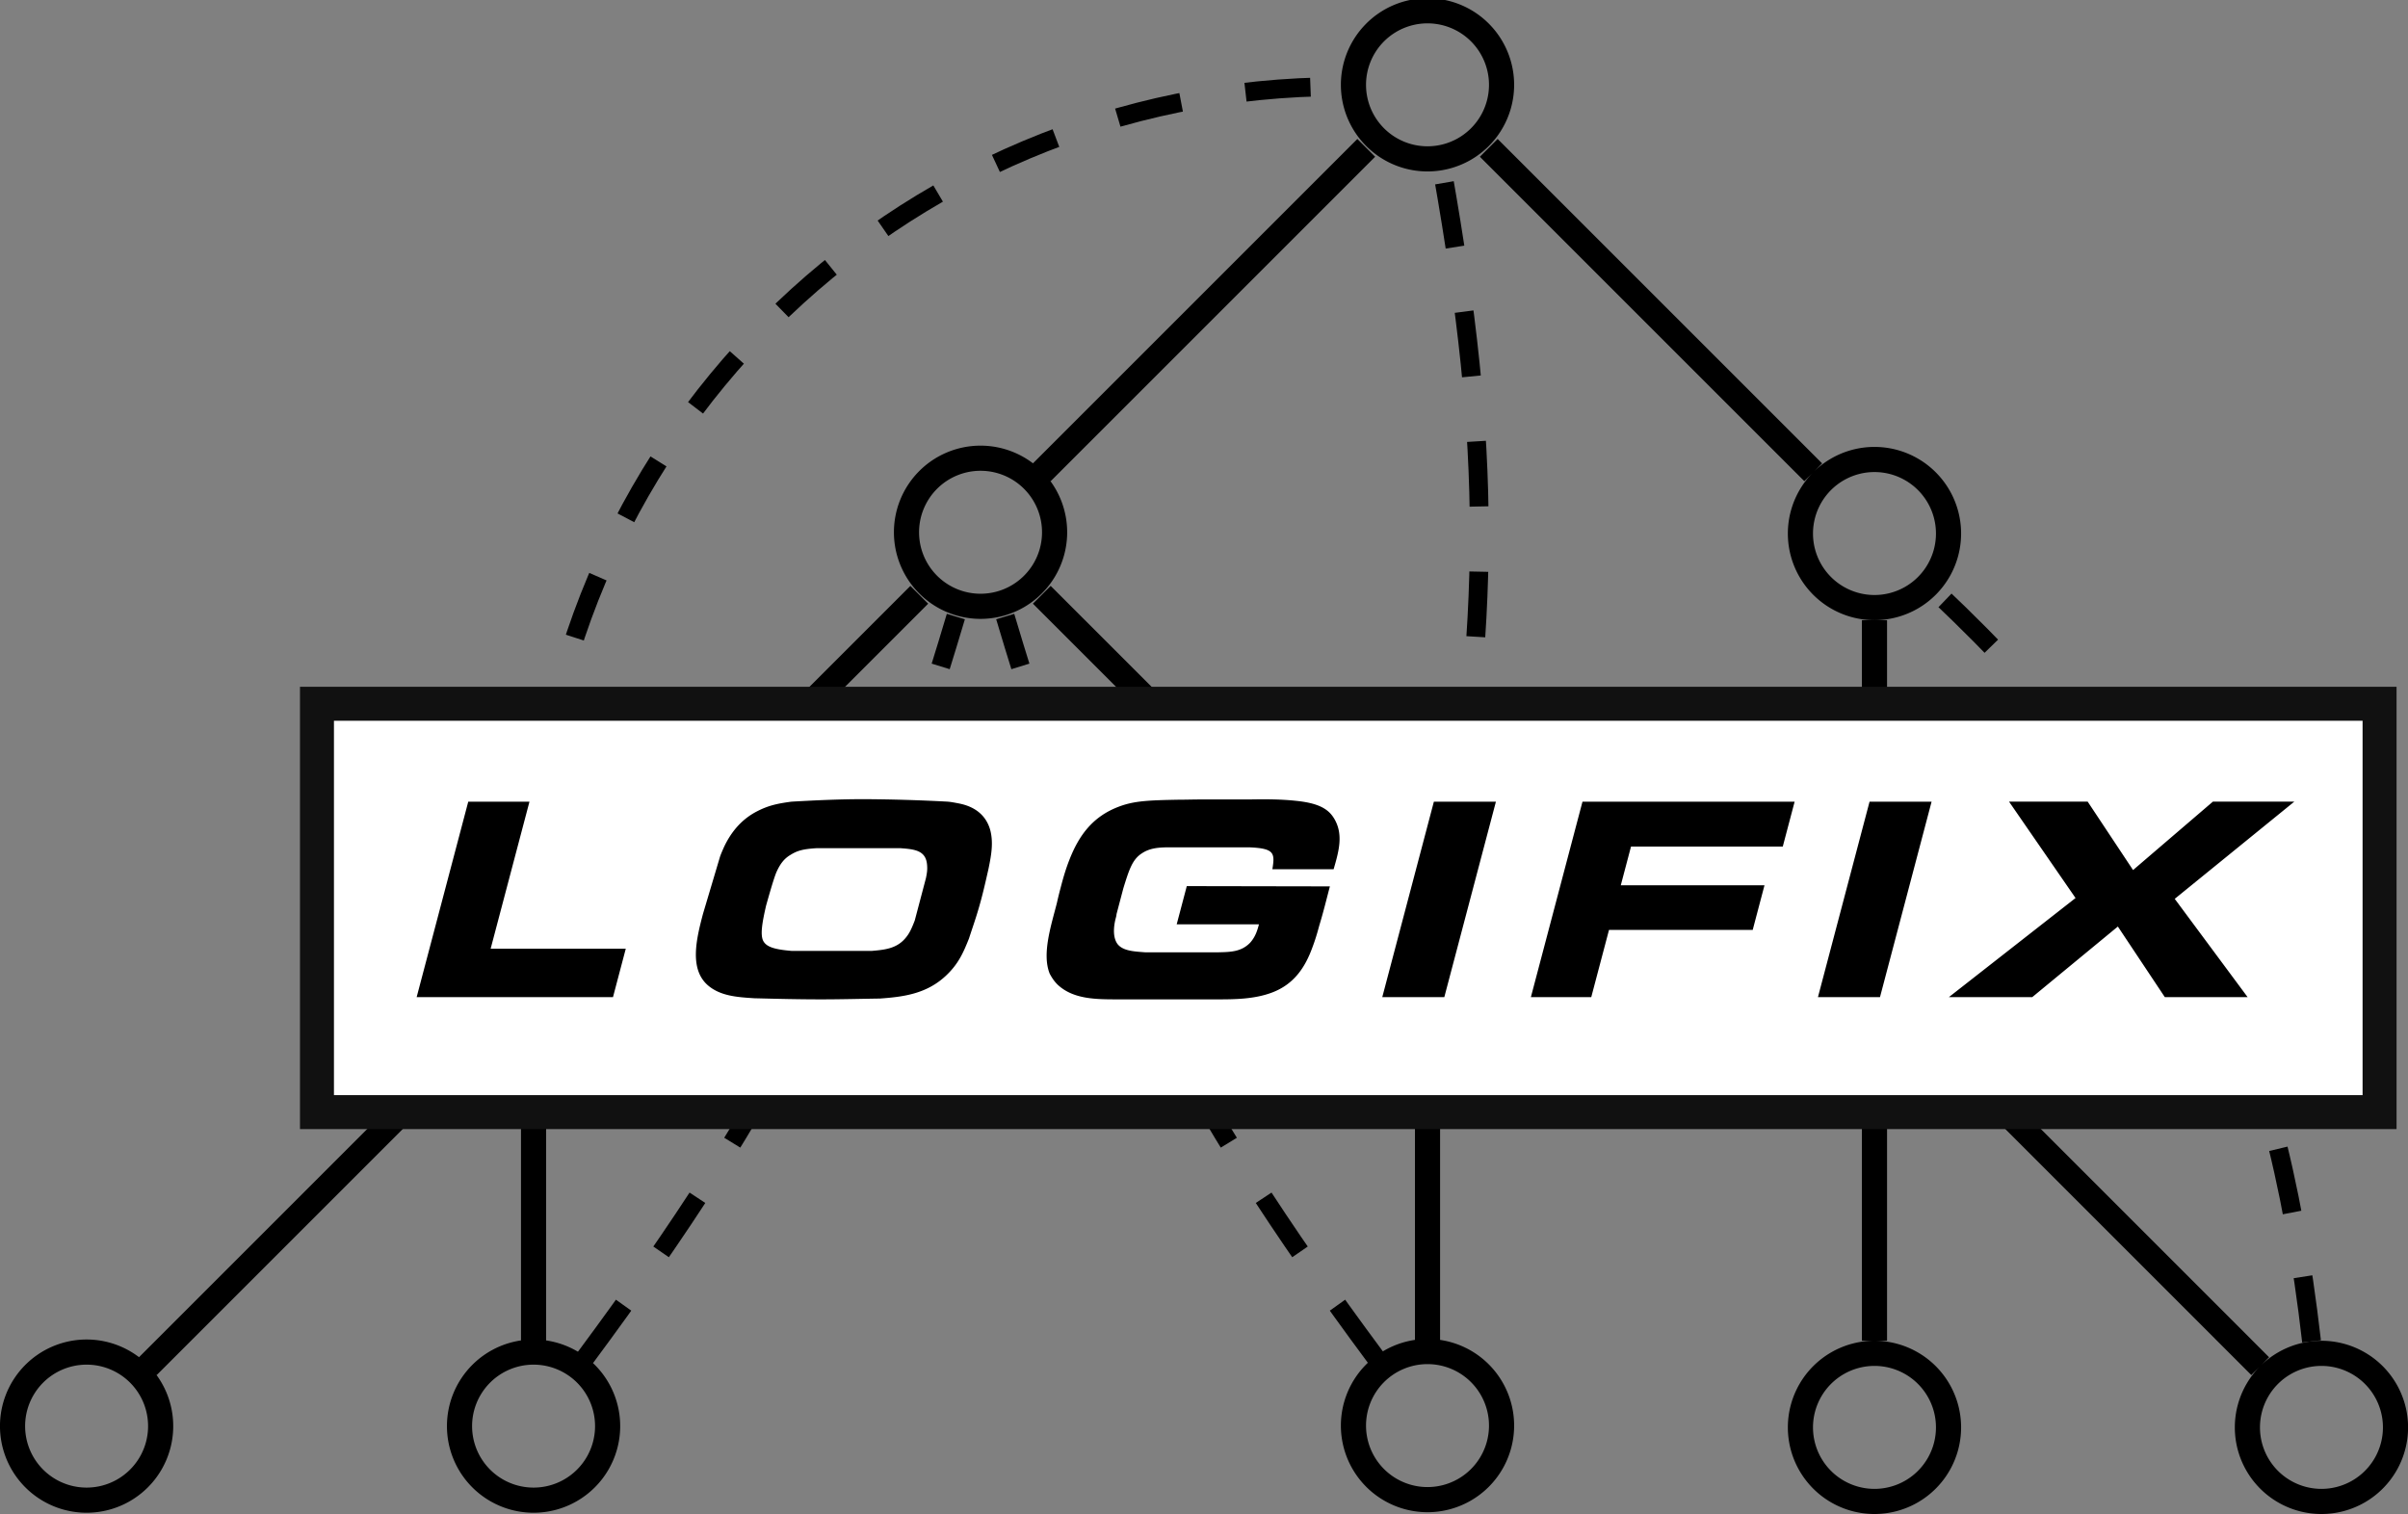 <svg width="417.373" height="262.443" viewBox="0 0 110.43 69.438" xmlns="http://www.w3.org/2000/svg">
  <rect x="0" y="0" width="110.43" height="69.438" fill="#808080" stroke="none"/>
  <path fill="none" paint-order="stroke fill markers" d="M15.595 30.877h82.608v21.186H15.595z"/>
  <path d="M68.86 3.973a3.396 3.396 0 10-6.79 0 3.396 3.396 0 006.79 0zM68.86 65.466a3.396 3.396 0 10-6.79 0 3.396 3.396 0 006.79 0zM48.363 24.47a3.396 3.396 0 10-6.791 0 3.396 3.396 0 006.791 0zM27.865 44.968a3.396 3.396 0 10-6.791 0 3.396 3.396 0 006.791 0zM68.86 44.968a3.396 3.396 0 10-6.79 0 3.396 3.396 0 006.79 0zM27.865 65.466a3.396 3.396 0 10-6.791 0 3.396 3.396 0 006.791 0zM89.359 24.47a3.396 3.396 0 10-6.792 0 3.396 3.396 0 006.792 0zM89.359 44.968a3.396 3.396 0 10-6.792 0 3.396 3.396 0 006.792 0zM89.359 65.466a3.396 3.396 0 10-6.792 0 3.396 3.396 0 006.792 0zM7.367 65.466a3.396 3.396 0 10-6.791 0 3.396 3.396 0 006.791 0zM109.857 65.466a3.396 3.396 0 10-6.792 0 3.396 3.396 0 006.792 0zM62.656 6.781l-14.88 14.88m0 5.618l14.88 14.88m2.809 6.781v12.554M68.274 6.781l14.88 14.88m2.809 6.782v12.553m0 7.945v12.553M42.158 27.28l-14.88 14.88m-2.809 6.78v12.554M21.66 47.777L6.78 62.657M88.772 47.777l14.88 14.88" fill="none" stroke="#000" stroke-miterlimit="10" stroke-width="1.153"/>
  <path d="M106.007 61.52C104.29 46.6 99.753 37.527 88.847 27.2M24.469 40.996c0-20.5 16.523-37.023 37.023-37.023M26.836 62.275c8.863-11.95 12.757-19.737 16.999-33.998M63.099 62.275c-8.863-11.95-12.757-19.737-17-33.998M66.155 41.056c2.246-12.74 2.246-20.432 0-33.171" fill="none" stroke="#000" stroke-dasharray="2.989, 2.989" stroke-miterlimit="10" stroke-width=".865"/>
  <path fill="#fff" stroke="#111" stroke-dashoffset="1.077" stroke-width="1.558" d="M14.536 32.278h94.59v18.728h-94.59z"/>
  <g transform="matrix(1 0 -.264 1 19.086 -10.326)" style="shape-inside:url(#rect12-0-3-0-7-3);white-space:pre" aria-label="LOGIFIX" paint-order="stroke fill markers">
    <path d="M14.821 47.094v8.966h9.004v-2.222h-6.197v-6.744zM26.944 52.237c0 1.143.025 2.54 1.105 3.29.698.482 1.473.533 2.273.583 1.029.026 2.045.051 3.074.051.901 0 1.803-.025 2.692-.038.99-.076 2.045-.19 2.73-1.028.445-.547.534-1.067.623-1.728.025-.431.063-.85.076-1.27.025-.647 0-1.282-.025-1.93-.038-.648-.09-1.22-.407-1.804-.546-.965-1.473-1.142-1.841-1.206-.14-.025-.28-.05-.42-.063a80.383 80.383 0 00-3.898-.115c-1.105 0-2.197.051-3.29.115-.533.076-.965.152-1.435.431-.635.369-.965.966-1.105 1.664-.025.14-.05.28-.063.42zm4.521 1.702c-.762-.064-1.219-.165-1.448-.483-.203-.292-.254-.838-.279-1.6.013-.699.025-1.181.064-1.499.012-.063.05-.304.152-.495a.882.882 0 01.292-.33c.254-.19.495-.267 1.118-.305h3.835c.711.05 1.232.114 1.448.826.063.19.076.343.089.546v1.943c-.051.432-.102.622-.216.813-.28.482-.813.533-1.397.584zM55.324 50.192c.025-.838.025-1.575-.546-2.273-.356-.432-.838-.75-2.007-.864-.724-.076-1.422-.076-2.133-.063H48.44c-.356 0-.712.012-1.067.012-1.372.026-2.02.051-2.655.318-1.092.457-1.485 1.333-1.625 2.438-.05.381-.064.762-.064 1.143 0 .28 0 .546.013.813.013 1.003-.089 2.362.534 3.277.076.089.24.304.508.508.876.647 1.88.66 2.882.66h4.56c.8 0 1.727 0 2.476-.317.902-.381 1.207-1.156 1.296-2.07.038-.33.05-.661.05-.991.026-.61.013-1.207.013-1.804l-6.566-.012v1.752h3.772c0 .292-.013.572-.178.839-.292.419-.774.431-1.32.444h-3.391c-.521-.038-1.016-.063-1.347-.368-.406-.394-.406-1.08-.406-1.207 0-.063 0-.114-.013-.178v-1.18c.038-.852.064-1.321.42-1.6.292-.242.673-.268 1.028-.28h3.848c1.156.05 1.232.266 1.308 1.003zM59.104 47.094v8.966h2.845v-8.966zM65.919 47.094v8.966h2.769v-3.086h6.59V50.93h-6.59v-1.778h6.96v-2.057zM79.084 47.094v8.966h2.845v-8.966zM89.697 51.513l-4.61 4.547h3.823l3.073-3.239 3.01 3.239h3.797l-4.534-4.509 4.306-4.458h-3.734l-2.832 3.137-2.909-3.137h-3.606z"/>
  </g>
</svg>
